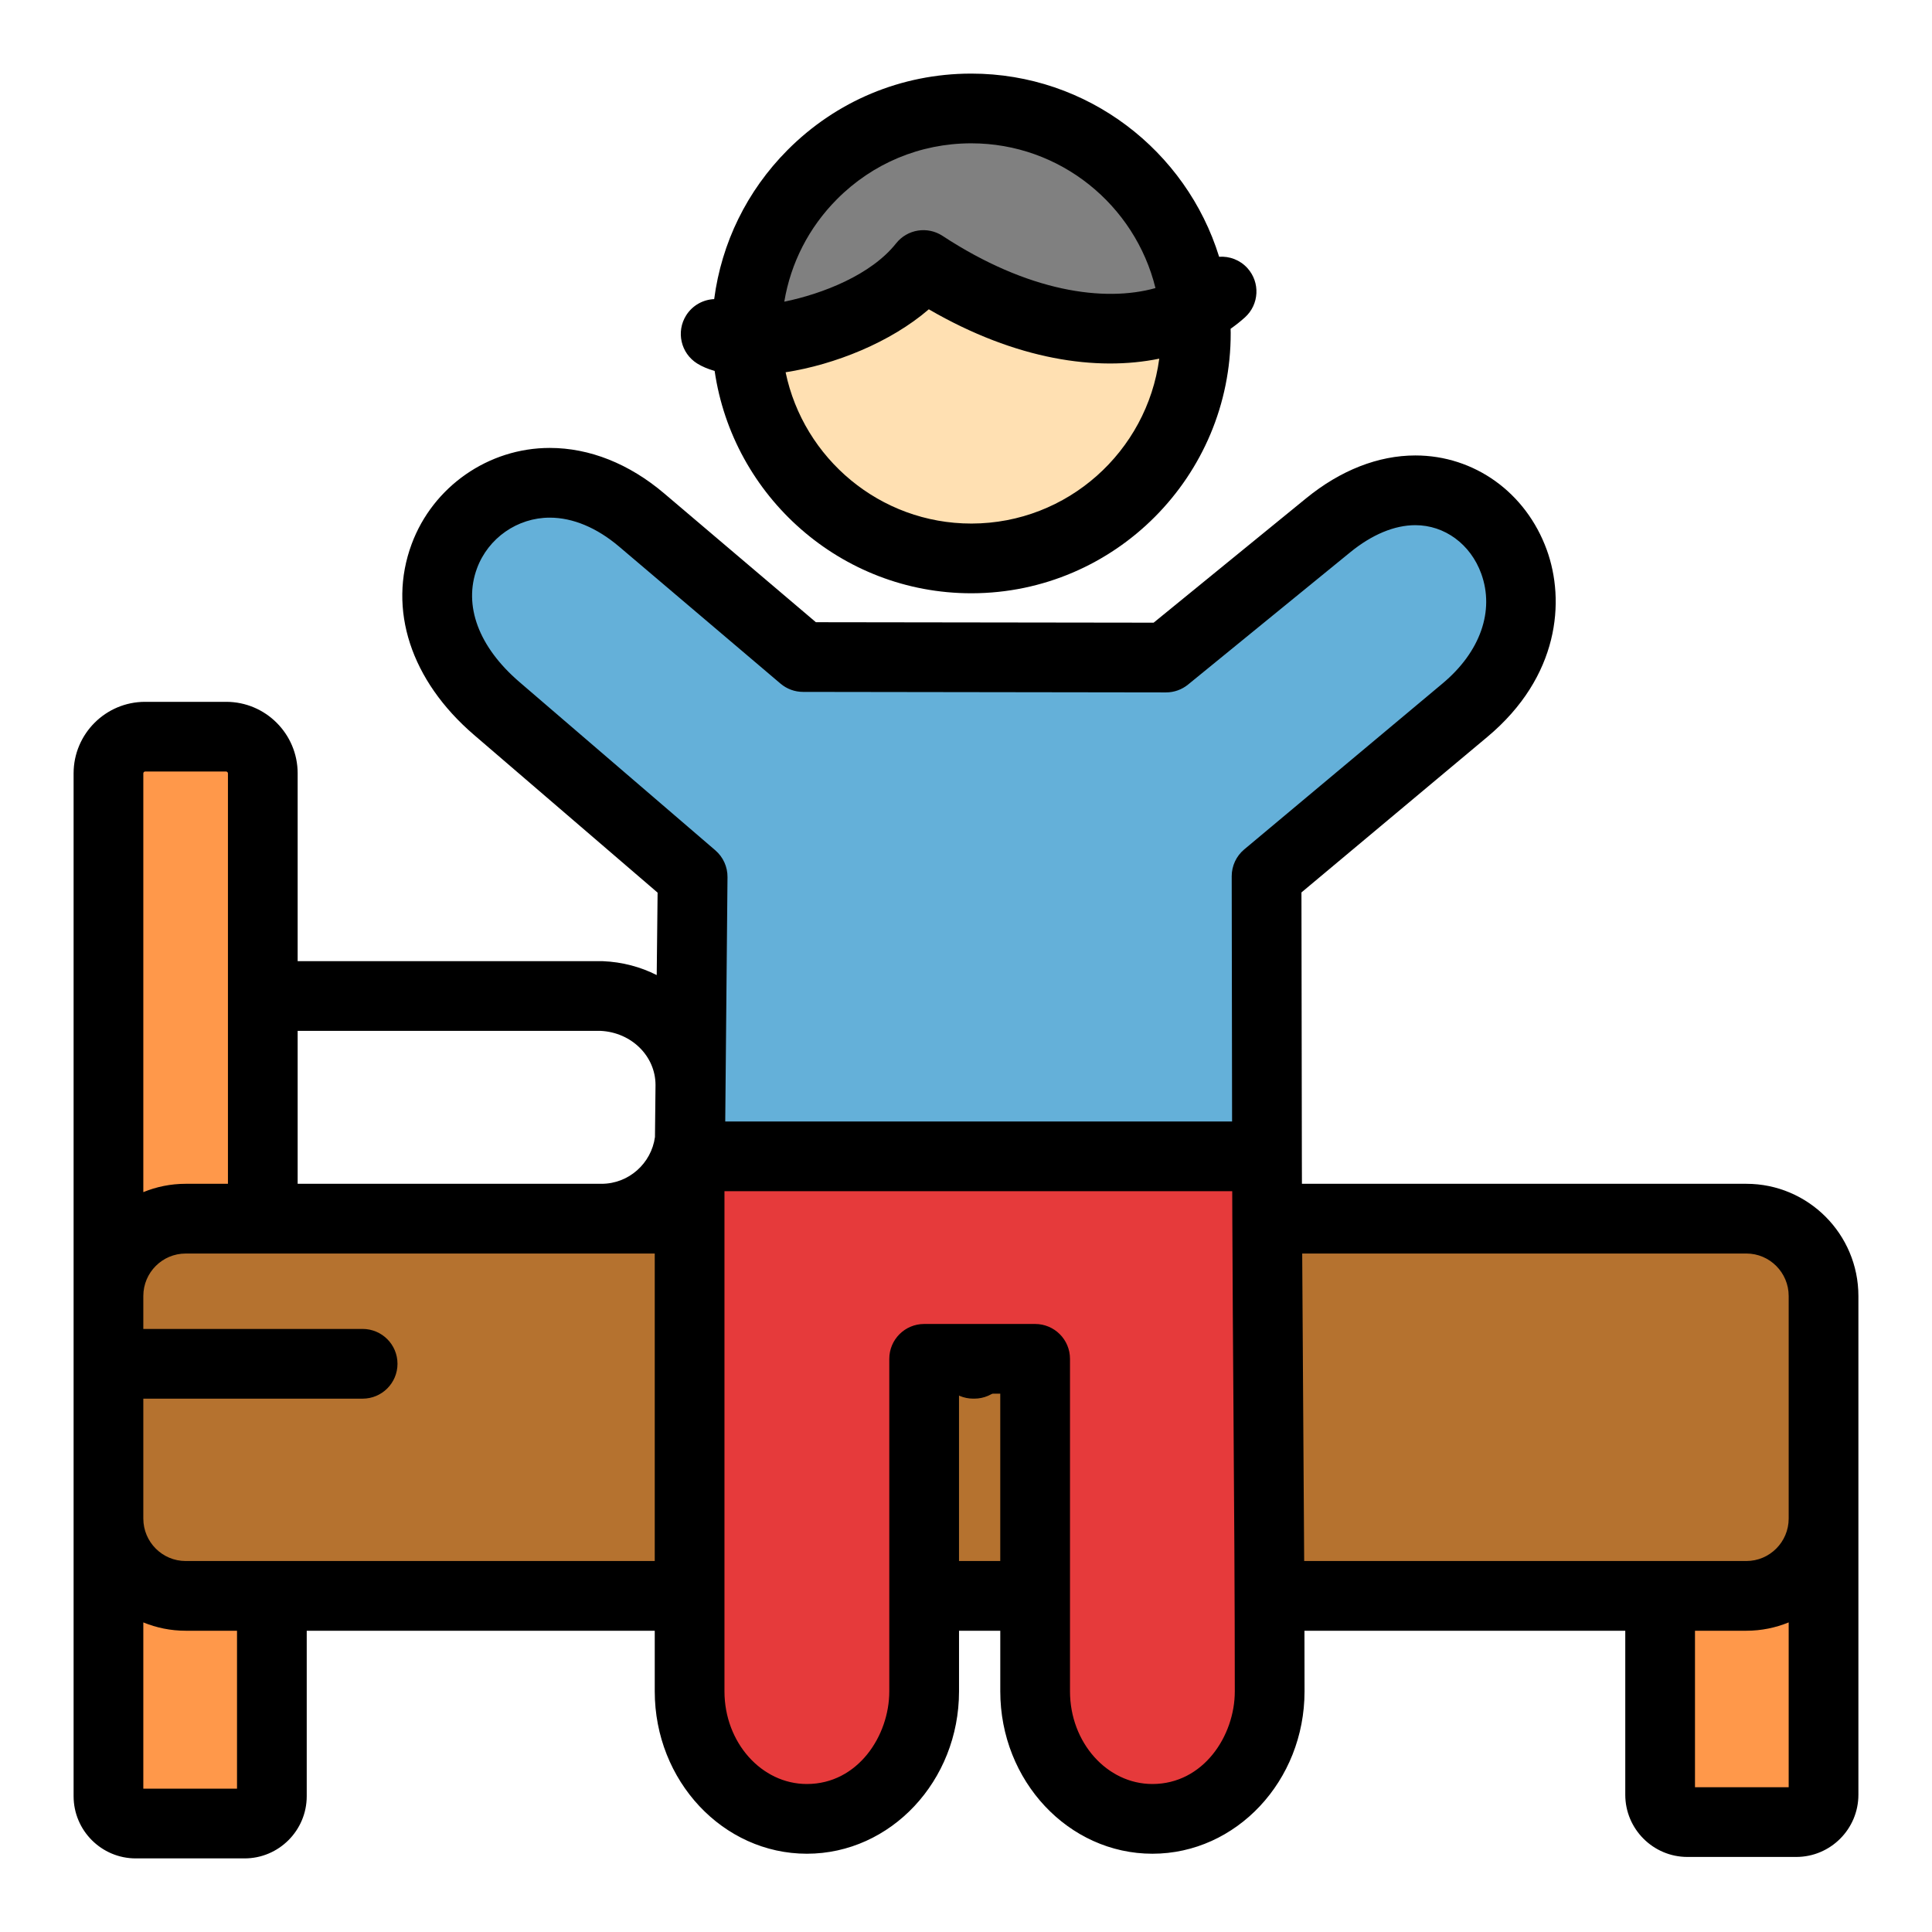 <svg width="105" height="105" viewBox="0 0 105 105" fill="none" xmlns="http://www.w3.org/2000/svg">
<g filter="url(#filter0_d)">
<path d="M51.617 10.403C57.696 14.391 63.111 14.516 66.357 12.845C65.719 6.68 60.51 1.88 54.191 1.895C47.452 1.91 42 7.396 42.015 14.149C42.016 14.269 42.018 14.389 42.021 14.508C44.765 14.55 49.477 13.107 51.617 10.403Z" fill="#808080"/>
<path d="M66.357 12.845C63.111 14.516 57.695 14.391 51.617 10.403C49.476 13.107 44.764 14.55 42.021 14.508C42.226 21.095 47.626 26.363 54.246 26.349C60.986 26.333 66.438 20.847 66.422 14.094C66.421 13.672 66.399 13.256 66.357 12.845Z" fill="#FFE0B2"/>
<path d="M63.477 31.736L43.751 31.709L34.979 24.262C27.609 18.006 19.096 27.624 27.098 34.5L37.749 43.651L37.626 54.966C37.626 54.968 37.626 54.969 37.626 54.971V57.392C37.626 57.581 37.615 57.768 37.594 57.951L37.584 58.844H68.964L68.941 43.618L79.726 34.594C87.06 28.458 79.769 18.447 72.291 24.547L63.477 31.736Z" fill="#64B0D9"/>
<path d="M68.964 58.844H37.584V62.232V82.732V87.92C37.584 91.732 40.452 94.851 43.958 94.851C47.678 94.851 50.332 91.492 50.332 87.92V82.732V69.85H56.363V82.732V87.92C56.363 91.732 59.231 94.851 62.736 94.851C66.456 94.851 69.11 91.492 69.11 87.92C69.11 78.22 68.979 68.529 68.964 58.844Z" fill="#E63A3B"/>
<path d="M37.584 82.732V62.232H32.796H27.745H15.226H14.388H10.194C7.887 62.232 6 64.123 6 66.434V70.119V78.53C6 80.841 7.887 82.732 10.194 82.732H14.881H37.584Z" fill="#B5722F"/>
<path d="M27.745 62.232H32.796C35.264 62.232 37.315 60.352 37.594 57.951L37.626 54.971C37.626 54.969 37.626 54.968 37.626 54.966C37.624 52.307 35.449 50.239 32.796 50.131H14.388V62.232H15.226H27.745Z" fill="white"/>
<path d="M14.388 62.232V50.131V38.03C14.388 36.934 13.493 36.037 12.399 36.037H7.989C6.895 36.037 6 36.934 6 38.03V66.434C6 64.123 7.887 62.232 10.194 62.232H14.388Z" fill="#FF984A"/>
<path d="M14.881 82.732H10.194C7.887 82.732 6 80.841 6 78.53V93.619C6 94.436 6.667 95.106 7.483 95.106H13.397C14.213 95.106 14.881 94.436 14.881 93.619V82.732Z" fill="#FF984A"/>
<path d="M56.363 69.85H50.332V82.732H56.363V69.85Z" fill="#B5722F"/>
<path d="M68.974 62.232C69.001 69.062 69.071 75.895 69.099 82.732H90.33H95.017C97.323 82.732 99.211 80.841 99.211 78.53V66.434C99.211 64.123 97.323 62.232 95.017 62.232H68.974Z" fill="#B5722F"/>
<path d="M90.33 82.732V93.54C90.33 94.357 90.998 95.026 91.814 95.026H97.727C98.543 95.026 99.211 94.357 99.211 93.54V78.53C99.211 80.841 97.323 82.732 95.017 82.732H90.33Z" fill="#FF984A"/>
<path d="M52.95 68.224H52.895C51.848 68.224 51 69.073 51 70.119C51 71.165 51.848 72.013 52.895 72.013H52.95C53.996 72.013 54.844 71.165 54.844 70.119C54.844 69.073 53.996 68.224 52.95 68.224Z" fill="black"/>
<path d="M94.911 60.337H70.757C70.755 59.838 70.754 59.339 70.753 58.841L70.731 44.502L80.837 36.047C84.749 32.774 85.069 28.651 84.064 25.884C82.932 22.767 80.128 20.753 76.921 20.753C74.905 20.753 72.853 21.557 70.988 23.079L62.698 29.841L44.342 29.816L36.099 22.818C34.192 21.199 32.041 20.344 29.877 20.344C26.546 20.344 23.53 22.444 22.372 25.57C21.059 29.112 22.325 32.987 25.758 35.937L35.739 44.513L35.691 48.993C34.813 48.549 33.823 48.281 32.767 48.238C32.742 48.237 32.716 48.237 32.691 48.237H16.177V38.03C16.177 35.887 14.435 34.143 12.294 34.143H7.884C5.742 34.143 4 35.887 4 38.03V93.619C4 95.483 5.515 97 7.378 97H13.291C15.154 97 16.67 95.483 16.67 93.619V84.627H35.584V87.92C35.584 92.787 39.293 96.746 43.852 96.746C48.411 96.746 52.121 92.787 52.121 87.92V84.627H54.363V87.92C54.363 92.787 58.072 96.746 62.631 96.746C67.19 96.746 70.899 92.787 70.899 87.92C70.899 86.825 70.897 85.726 70.894 84.627H88.33V93.54C88.33 95.404 89.846 96.921 91.709 96.921H97.622C99.485 96.921 101 95.404 101 93.54V66.434C101 63.072 98.269 60.337 94.911 60.337ZM28.227 33.063C26.014 31.161 25.175 28.91 25.924 26.887C26.535 25.239 28.123 24.133 29.877 24.133C31.13 24.133 32.434 24.677 33.647 25.706L42.419 33.153C42.761 33.443 43.194 33.603 43.643 33.603L63.368 33.631H63.371C63.807 33.631 64.231 33.48 64.569 33.204L73.382 26.015C74.564 25.051 75.787 24.542 76.921 24.542C78.515 24.542 79.921 25.576 80.502 27.177C81.236 29.198 80.452 31.428 78.405 33.141L67.62 42.165C67.189 42.525 66.94 43.059 66.941 43.621L66.961 56.949H39.415C39.415 56.95 39.415 56.949 39.415 56.949L39.538 43.672C39.544 43.112 39.302 42.579 38.878 42.214L28.227 33.063ZM32.648 52.026C34.32 52.11 35.625 53.396 35.626 54.968L35.596 57.795C35.399 59.228 34.173 60.337 32.691 60.337H16.177V52.026H32.648ZM7.884 37.931H12.293C12.341 37.931 12.388 37.98 12.388 38.03V60.337H10.089C9.275 60.337 8.499 60.499 7.789 60.79V38.03C7.789 37.98 7.836 37.931 7.884 37.931ZM12.881 93.211H7.789V84.174C8.499 84.465 9.275 84.627 10.089 84.627H12.881V93.211ZM10.089 80.838C8.821 80.838 7.789 79.803 7.789 78.53V72.014H19.708C20.755 72.014 21.603 71.165 21.603 70.119C21.603 69.073 20.755 68.225 19.708 68.225H7.789V66.434C7.789 65.162 8.821 64.127 10.089 64.127H35.584V80.838L10.089 80.838ZM52.12 80.838V71.744H54.362V80.838H52.12ZM62.631 92.957C60.161 92.957 58.152 90.697 58.152 87.92V69.85C58.152 68.803 57.303 67.955 56.257 67.955H50.226C49.18 67.955 48.331 68.803 48.331 69.85V87.92C48.331 90.342 46.619 92.957 43.852 92.957C41.383 92.957 39.373 90.697 39.373 87.92V60.739H66.969C66.97 61.236 66.972 61.733 66.974 62.231C66.974 62.231 66.974 62.231 66.974 62.231C66.974 62.232 66.974 62.233 66.974 62.233C66.987 65.684 67.012 69.147 67.036 72.523C67.072 77.57 67.109 82.788 67.109 87.92C67.11 90.342 65.397 92.957 62.631 92.957ZM70.825 72.496C70.806 69.746 70.786 66.938 70.772 64.126H94.911C96.179 64.126 97.211 65.162 97.211 66.434V78.53C97.211 79.803 96.179 80.838 94.911 80.838H70.879C70.865 78.034 70.845 75.239 70.825 72.496ZM92.119 93.132V84.627H94.911C95.725 84.627 96.501 84.465 97.211 84.174V93.132L92.119 93.132Z" fill="black"/>
<path d="M37.886 15.753C38.157 15.923 38.479 16.057 38.839 16.159C39.83 22.981 45.711 28.243 52.787 28.243H52.82C60.593 28.226 66.903 21.877 66.886 14.09C66.886 14.016 66.881 13.943 66.88 13.869C67.156 13.674 67.418 13.468 67.66 13.249C68.437 12.548 68.498 11.35 67.796 10.573C67.39 10.124 66.818 9.916 66.257 9.955C64.477 4.197 59.108 0 52.788 0H52.756C48.989 0.009 45.452 1.486 42.795 4.16C40.59 6.379 39.214 9.203 38.814 12.256C38.214 12.282 37.636 12.593 37.291 13.14C36.734 14.026 37 15.195 37.886 15.753ZM52.811 24.454H52.787C47.829 24.454 43.672 20.92 42.696 16.232C45.367 15.817 48.4 14.605 50.479 12.81C55.239 15.572 59.612 16.187 63.003 15.493C62.333 20.534 58.023 24.442 52.811 24.454ZM45.483 6.831C47.425 4.875 50.011 3.795 52.764 3.789H52.788C57.62 3.789 61.69 7.147 62.797 11.656C60.027 12.434 55.878 11.871 51.225 8.819C50.404 8.281 49.309 8.458 48.7 9.227C47.34 10.944 44.699 11.97 42.624 12.396C42.974 10.3 43.956 8.367 45.483 6.831Z" fill="black"/>
</g>
<defs>
<filter id="filter0_d" x="0" y="0" width="105" height="105" filterUnits="userSpaceOnUse" color-interpolation-filters="sRGB">
<feFlood flood-opacity="0" result="BackgroundImageFix"/>
<feColorMatrix in="SourceAlpha" type="matrix" values="0 0 0 0 0 0 0 0 0 0 0 0 0 0 0 0 0 0 127 0"/>
<feOffset dy="4"/>
<feGaussianBlur stdDeviation="2"/>
<feColorMatrix type="matrix" values="0 0 0 0 0 0 0 0 0 0 0 0 0 0 0 0 0 0 0.25 0"/>
<feBlend mode="normal" in2="BackgroundImageFix" result="effect1_dropShadow"/>
<feBlend mode="normal" in="SourceGraphic" in2="effect1_dropShadow" result="shape"/>
</filter>
</defs>
</svg>
